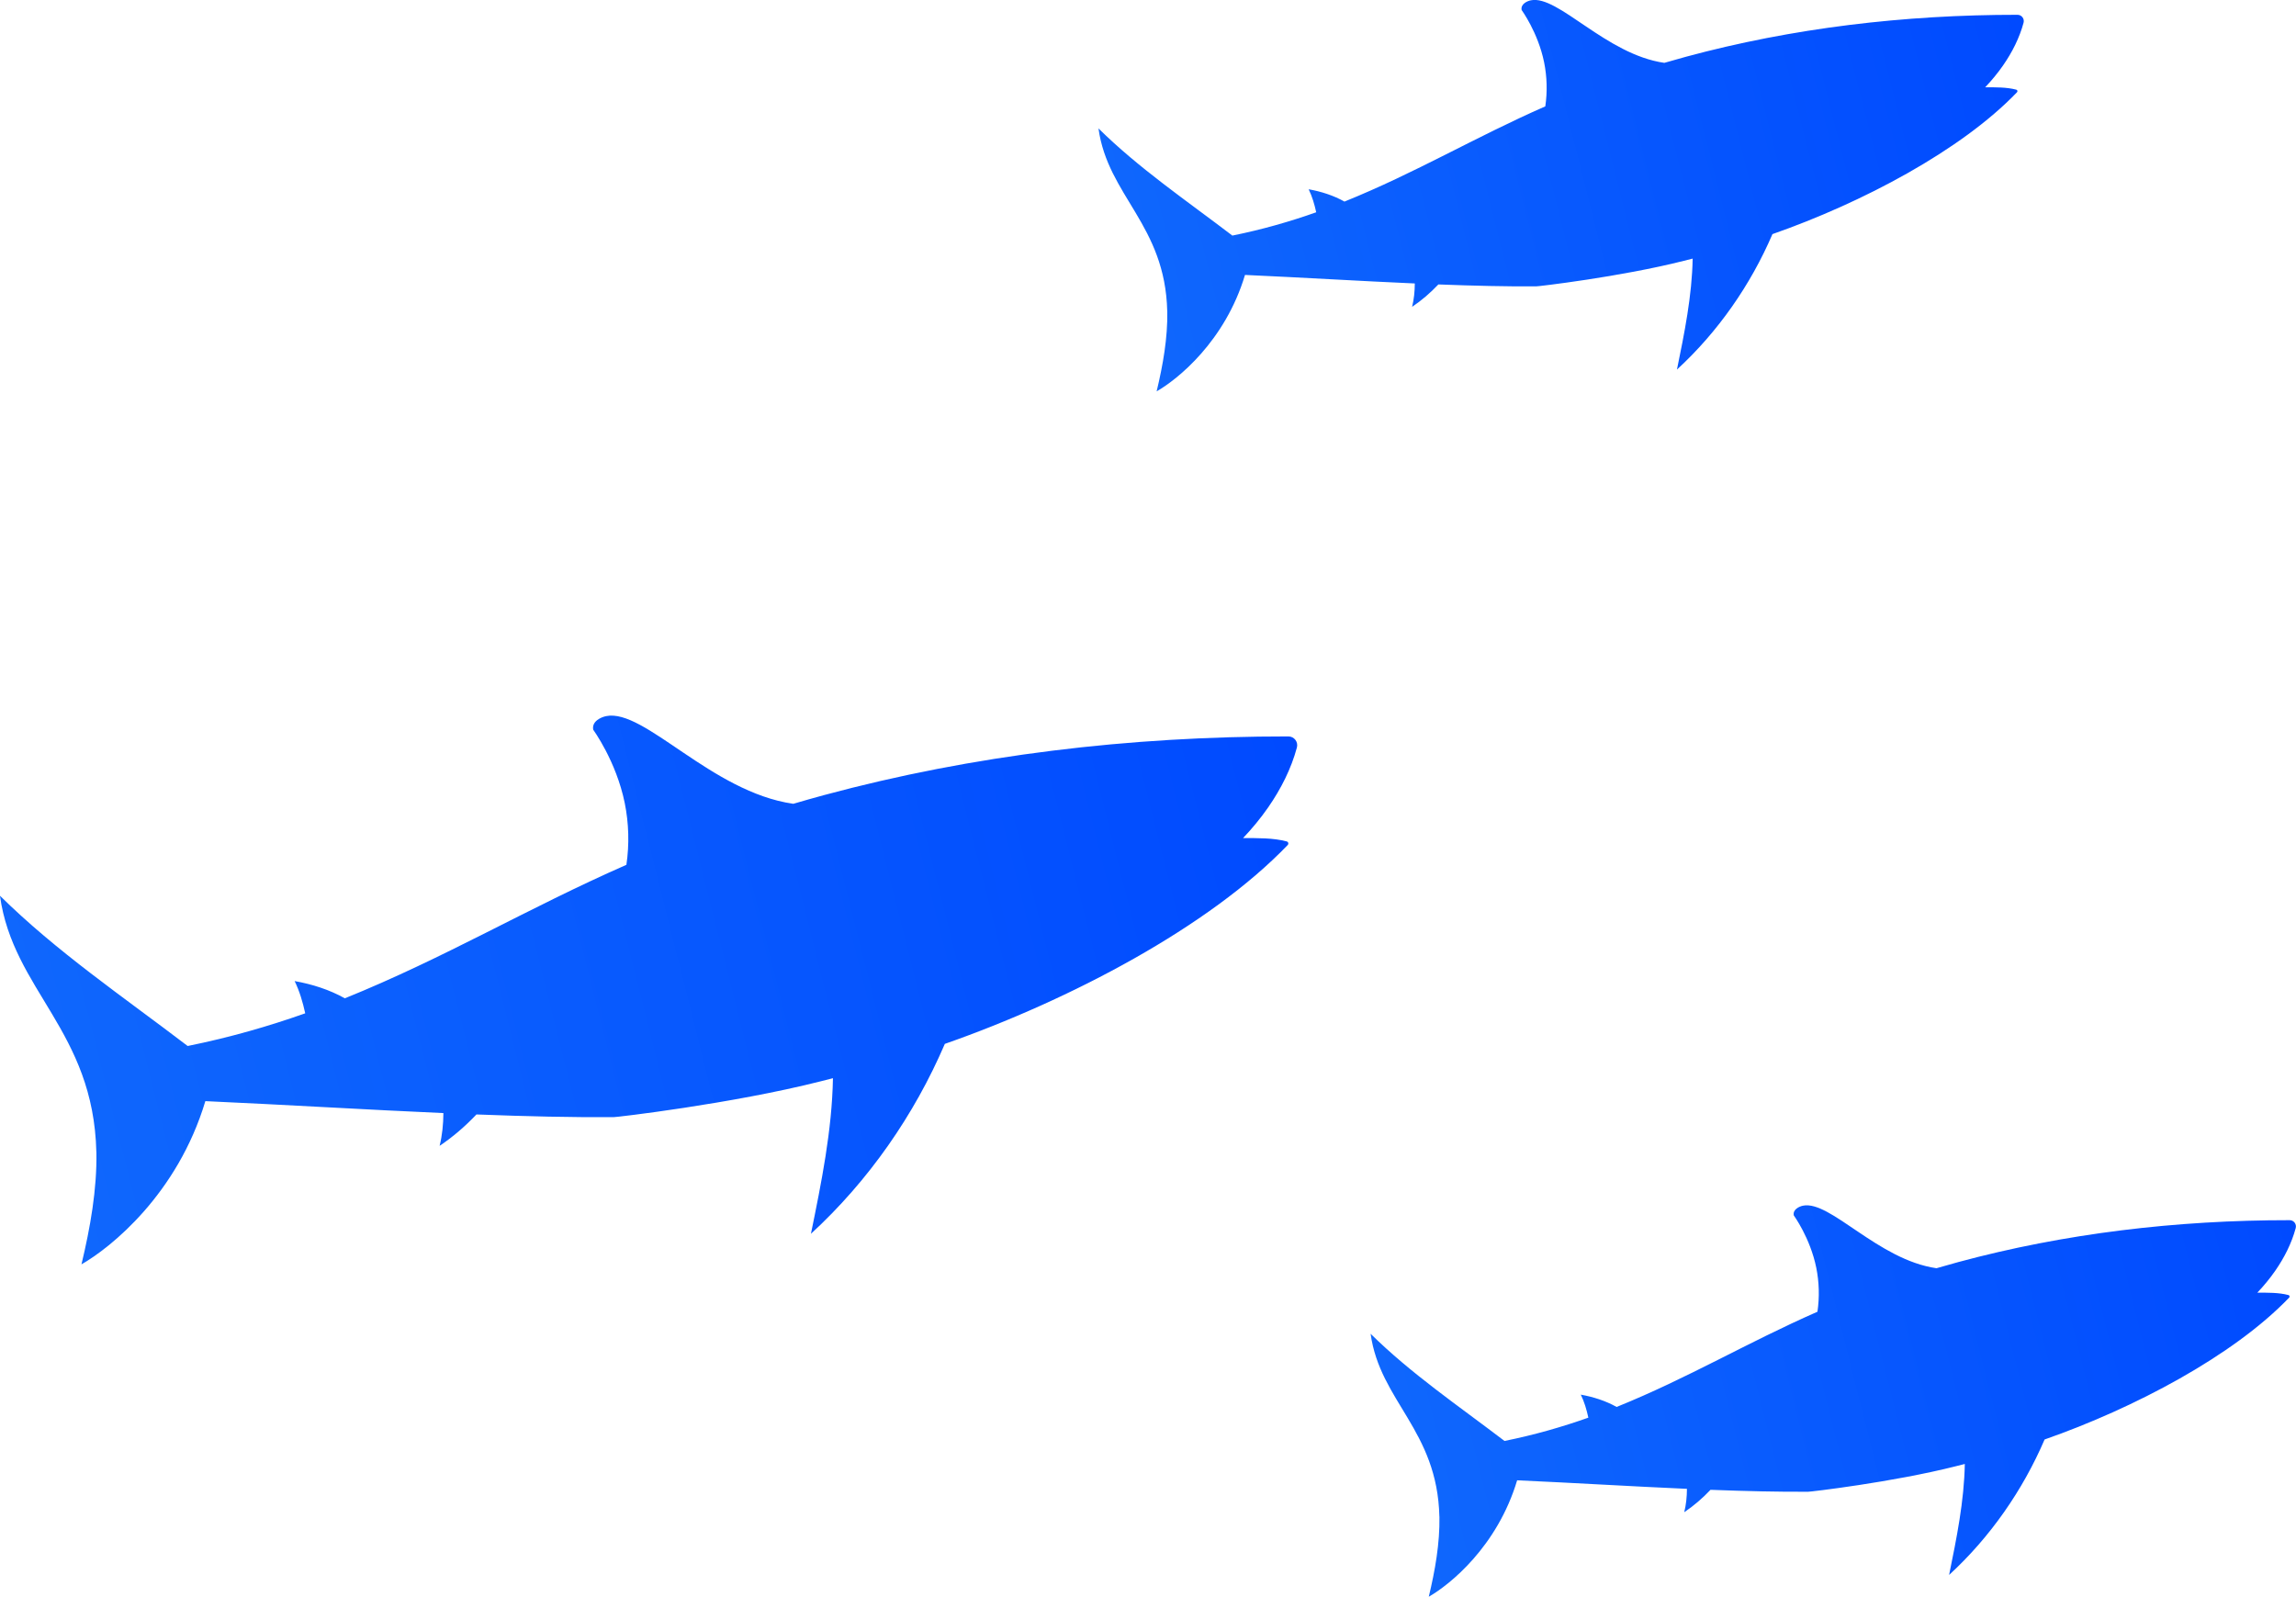 <?xml version="1.0" encoding="UTF-8"?><svg id="Layer_1" xmlns="http://www.w3.org/2000/svg" xmlns:xlink="http://www.w3.org/1999/xlink" viewBox="0 0 939.85 653.66"><defs><style>.cls-1{fill:url(#New_Gradient_Swatch-2);}.cls-1,.cls-2,.cls-3{stroke-width:0px;}.cls-2{fill:url(#New_Gradient_Swatch-3);}.cls-3{fill:url(#New_Gradient_Swatch);}</style><linearGradient id="New_Gradient_Swatch" x1="788.83" y1="307.26" x2="1323.42" y2="307.26" gradientTransform="translate(1228.96 -154.13) rotate(165.87) scale(1 -1)" gradientUnits="userSpaceOnUse"><stop offset="0" stop-color="#004aff"/><stop offset="1" stop-color="#0f67fd"/></linearGradient><linearGradient id="New_Gradient_Swatch-2" x1="428.06" y1="83.15" x2="809.38" y2="83.15" xlink:href="#New_Gradient_Swatch"/><linearGradient id="New_Gradient_Swatch-3" x1="440.5" y1="588.85" x2="821.83" y2="588.85" xlink:href="#New_Gradient_Swatch"/></defs><path class="cls-3" d="m39.46,471.66c.26,15.26-2.49,30.79-6.11,45.92,12-6.84,39.31-28.77,50.71-66.81,33.14,1.49,66.54,3.54,97.44,4.89-.03,4.53-.47,9.07-1.55,13.41,5.49-3.68,10.53-8.05,15.08-12.85,20.4.79,39.42,1.22,56.06,1.11.53.12,48.5-5.45,84.82-14.67,1.66-.41,3.35-.84,5.05-1.28-.38,21.34-4.73,42.73-9.01,63.69,23.63-21.72,42.3-48.63,54.81-77.74,51.5-18.02,108.31-48.03,140.34-81.4.49-.51.26-1.31-.41-1.48-5.68-1.49-11.82-1.34-17.85-1.37,3.69-3.88,7.19-8.11,10.31-12.61-2.53.57-5.06,1.1-7.58,1.68,2.51-.58,5.05-1.11,7.58-1.68,5.22-7.53,9.4-15.81,11.72-24.44.62-2.31-1.09-4.55-3.48-4.56-65.05-.04-129.26,7.6-190.15,24.04-4.27,1.16-8.43,2.34-12.51,3.54-33.55-4.78-60.99-39.13-76.63-35.89-2.13.44-5.94,2.15-5.27,5.57-.02,0,9.39,12.79,12.9,30,1.68,8.33,1.92,16.88.68,25.3-40.34,17.7-74.24,38.07-115.26,54.65-6.36-3.57-13.43-5.79-20.55-7.06,2.04,4.17,3.33,8.64,4.34,13.2-14.84,5.25-30.72,9.86-48.12,13.38-26.51-20.22-53.74-38.69-76.84-61.51,5.38,38.8,38.33,55.31,39.46,104.97Z"/><path class="cls-1" d="m477.82,127.46c.18,10.89-1.77,21.96-4.36,32.75,8.56-4.88,28.04-20.52,36.17-47.66,23.64,1.06,47.46,2.53,69.51,3.49-.02,3.23-.33,6.47-1.11,9.57,3.91-2.62,7.51-5.74,10.76-9.17,14.55.56,28.12.87,39.99.79.38.09,34.6-3.89,60.5-10.46,1.18-.29,2.39-.6,3.6-.91-.27,15.22-3.37,30.48-6.43,45.43,16.85-15.49,30.17-34.69,39.09-55.45,36.74-12.85,77.26-34.26,100.1-58.07.35-.36.19-.93-.29-1.06-4.05-1.06-8.43-.96-12.73-.98,2.63-2.77,5.13-5.78,7.35-8.99-1.8.4-3.61.78-5.41,1.2,1.79-.41,3.6-.79,5.41-1.2,3.73-5.37,6.7-11.28,8.36-17.43.44-1.65-.78-3.25-2.48-3.25-46.4-.03-92.2,5.42-135.63,17.15-3.05.83-6.01,1.67-8.93,2.52-23.93-3.41-43.5-27.91-54.66-25.6-1.52.31-4.24,1.54-3.76,3.97-.02,0,6.7,9.12,9.2,21.4,1.2,5.94,1.37,12.04.49,18.04-28.77,12.62-52.95,27.16-82.21,38.98-4.54-2.54-9.58-4.13-14.66-5.04,1.45,2.97,2.38,6.16,3.09,9.42-10.59,3.75-21.91,7.03-34.32,9.54-18.91-14.42-38.33-27.6-54.81-43.88,3.83,27.68,27.34,39.45,28.15,74.87Z"/><path class="cls-2" d="m589.22,620.9c.18,10.89-1.77,21.96-4.36,32.75,8.56-4.88,28.04-20.52,36.17-47.66,23.64,1.06,47.46,2.53,69.51,3.49-.02,3.23-.33,6.47-1.11,9.57,3.91-2.62,7.51-5.74,10.76-9.17,14.55.56,28.12.87,39.99.79.38.09,34.6-3.89,60.5-10.46,1.18-.29,2.39-.6,3.6-.91-.27,15.22-3.37,30.48-6.43,45.43,16.85-15.49,30.17-34.69,39.09-55.45,36.74-12.85,77.26-34.26,100.1-58.07.35-.36.19-.93-.29-1.06-4.05-1.06-8.43-.96-12.73-.98,2.63-2.77,5.13-5.78,7.35-8.99-1.8.4-3.61.78-5.41,1.2,1.79-.41,3.6-.79,5.41-1.2,3.73-5.37,6.7-11.28,8.36-17.43.44-1.65-.78-3.25-2.48-3.25-46.4-.03-92.2,5.42-135.63,17.15-3.05.83-6.01,1.67-8.93,2.52-23.93-3.41-43.5-27.91-54.66-25.6-1.52.31-4.24,1.54-3.76,3.97-.02,0,6.7,9.12,9.2,21.4,1.2,5.94,1.37,12.04.49,18.04-28.77,12.62-52.95,27.16-82.21,38.98-4.54-2.54-9.58-4.13-14.66-5.04,1.45,2.97,2.38,6.16,3.09,9.42-10.59,3.75-21.91,7.03-34.32,9.54-18.91-14.42-38.33-27.6-54.81-43.88,3.83,27.68,27.34,39.45,28.15,74.87Z"/></svg>